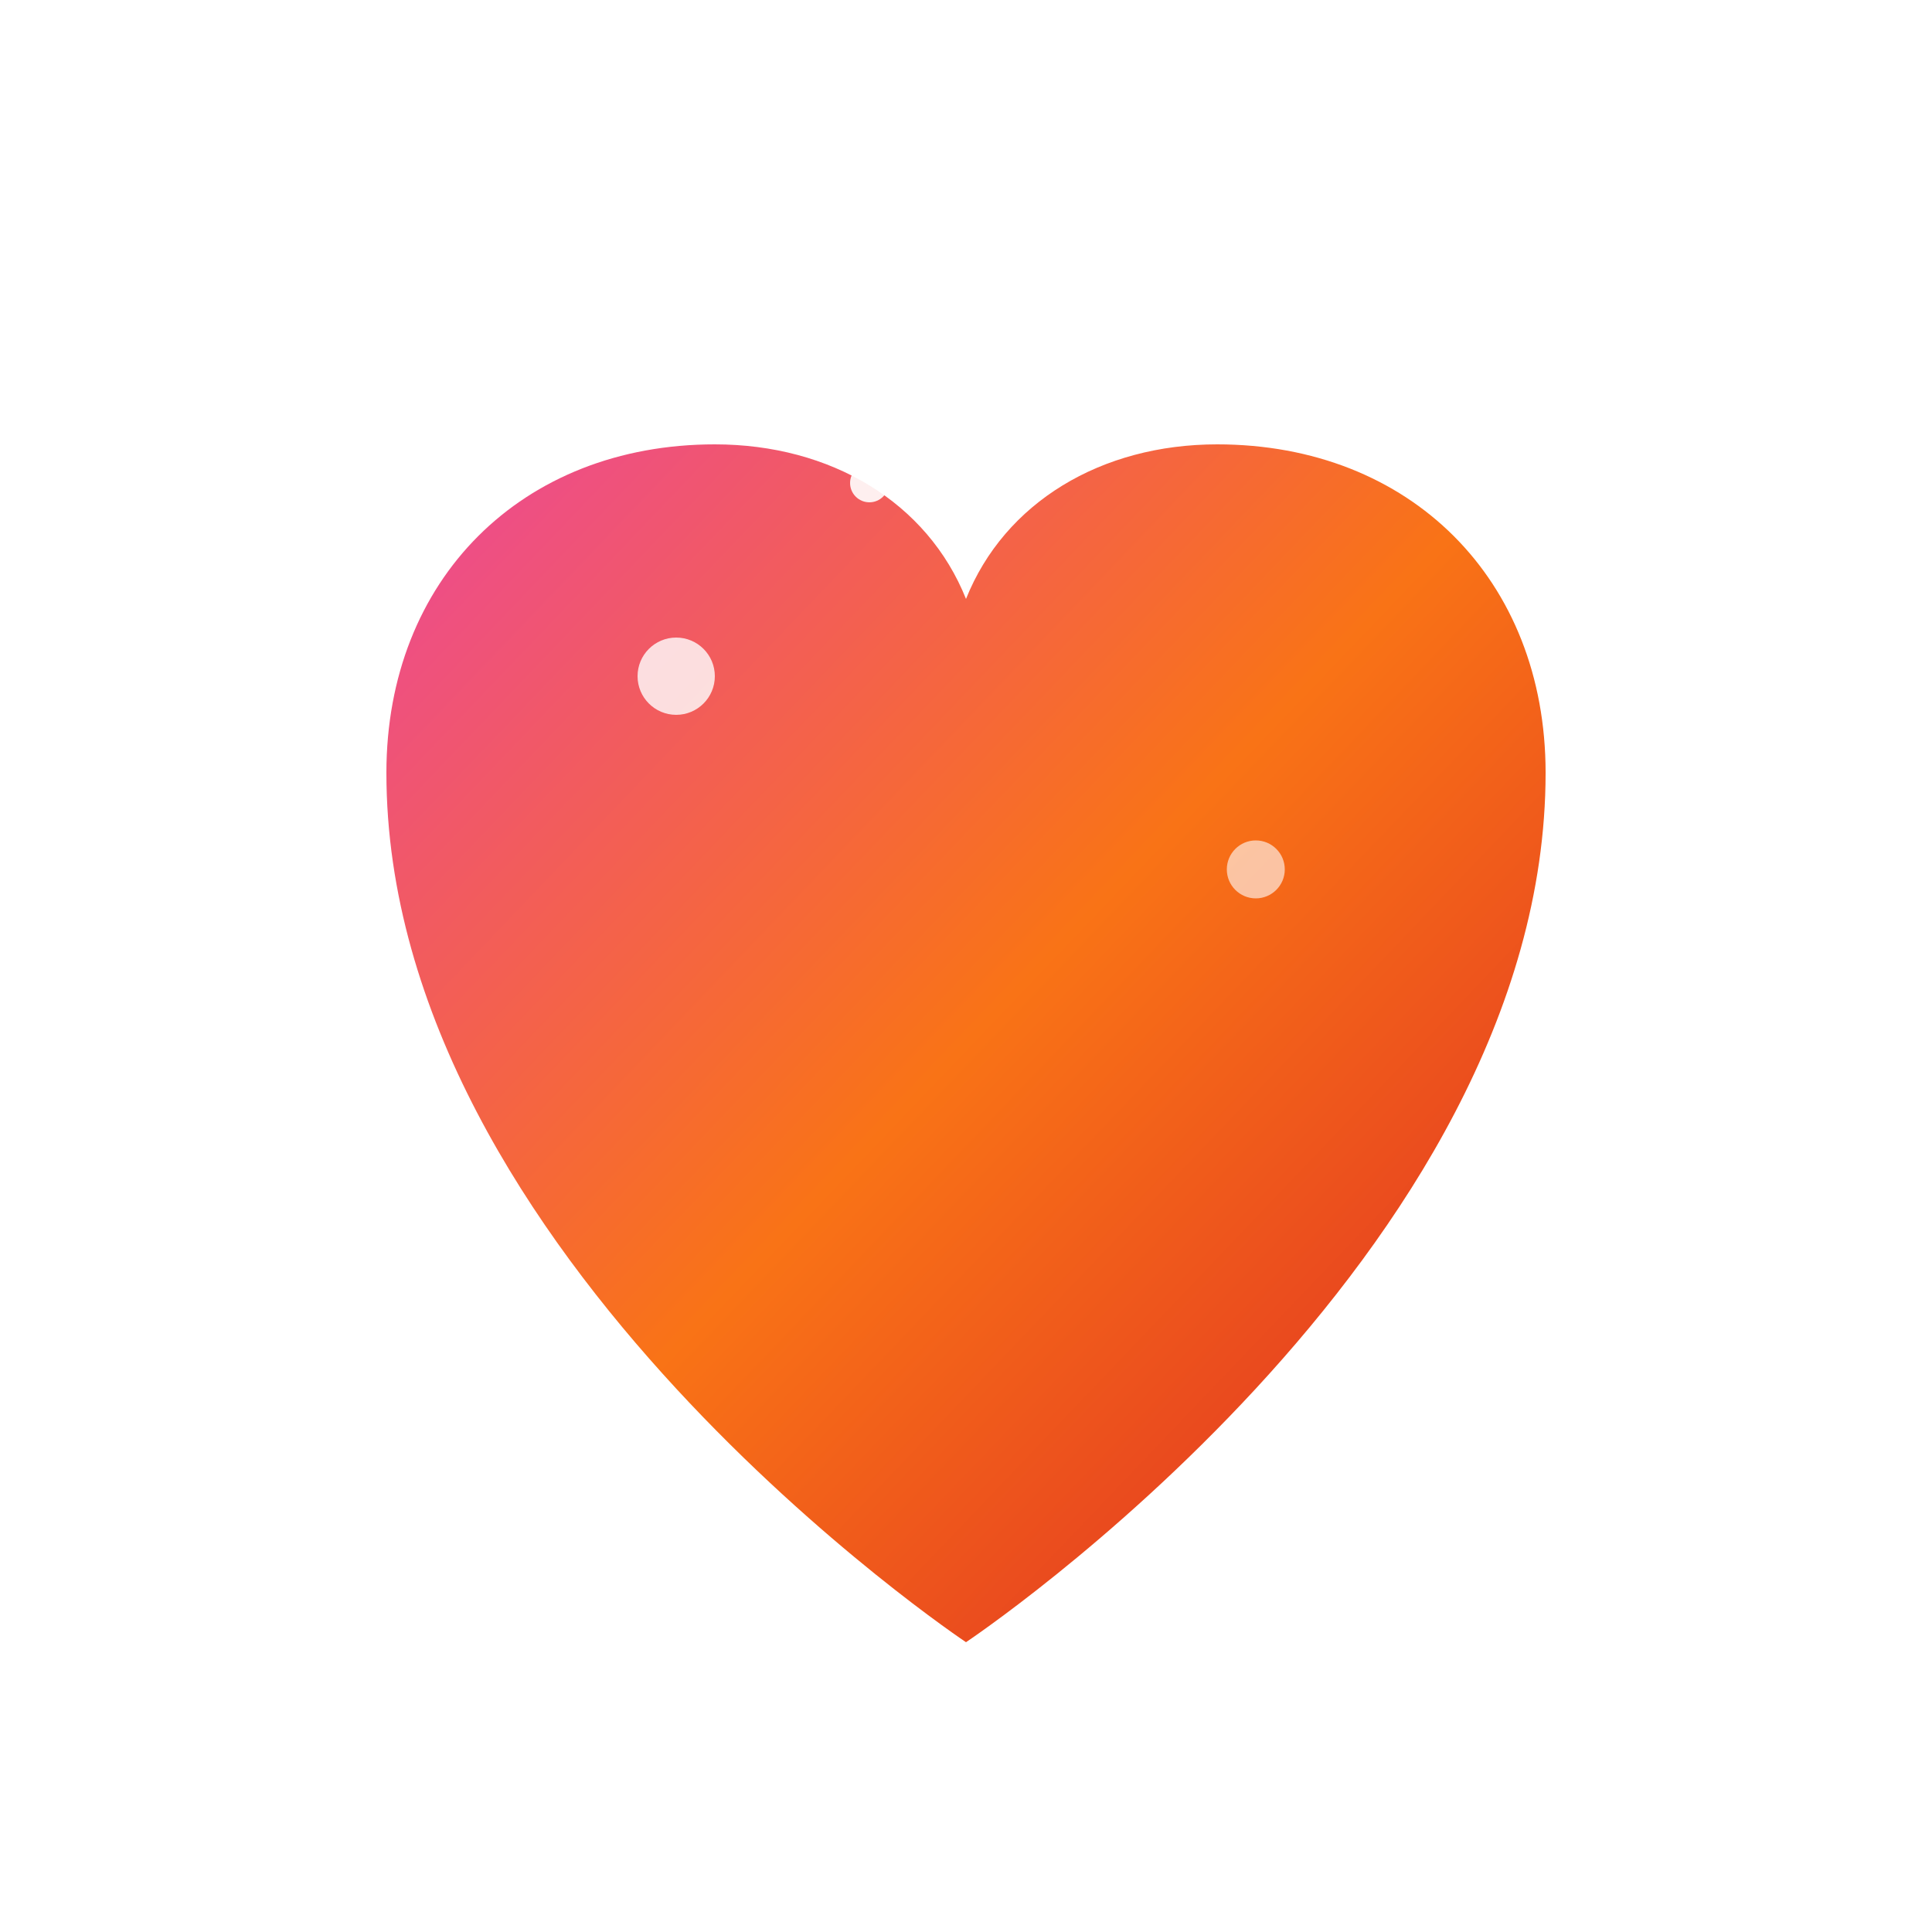 <svg xmlns="http://www.w3.org/2000/svg" viewBox="0 0 100 100" width="100" height="100">
  <defs>
    <linearGradient id="heartGradient" x1="0%" y1="0%" x2="100%" y2="100%">
      <stop offset="0%" style="stop-color:#ec4899;stop-opacity:1" />
      <stop offset="50%" style="stop-color:#f97316;stop-opacity:1" />
      <stop offset="100%" style="stop-color:#dc2626;stop-opacity:1" />
    </linearGradient>
    <filter id="shadow" x="-20%" y="-20%" width="140%" height="140%">
      <feDropShadow dx="2" dy="2" stdDeviation="3" flood-opacity="0.3"/>
    </filter>
  </defs>

  <!-- Heart shape -->
  <path d="M50,85 C50,85 20,65 20,40 C20,30 27,23 37,23 C43,23 48,26 50,31 C52,26 57,23 63,23 C73,23 80,30 80,40 C80,65 50,85 50,85 Z"
        fill="url(#heartGradient)"
        filter="url(#shadow)"
        stroke="none"/>

  <!-- Small sparkle -->
  <circle cx="35" cy="35" r="2" fill="white" opacity="0.8"/>
  <circle cx="65" cy="45" r="1.5" fill="white" opacity="0.6"/>
  <circle cx="45" cy="25" r="1" fill="white" opacity="0.9"/>
</svg>
